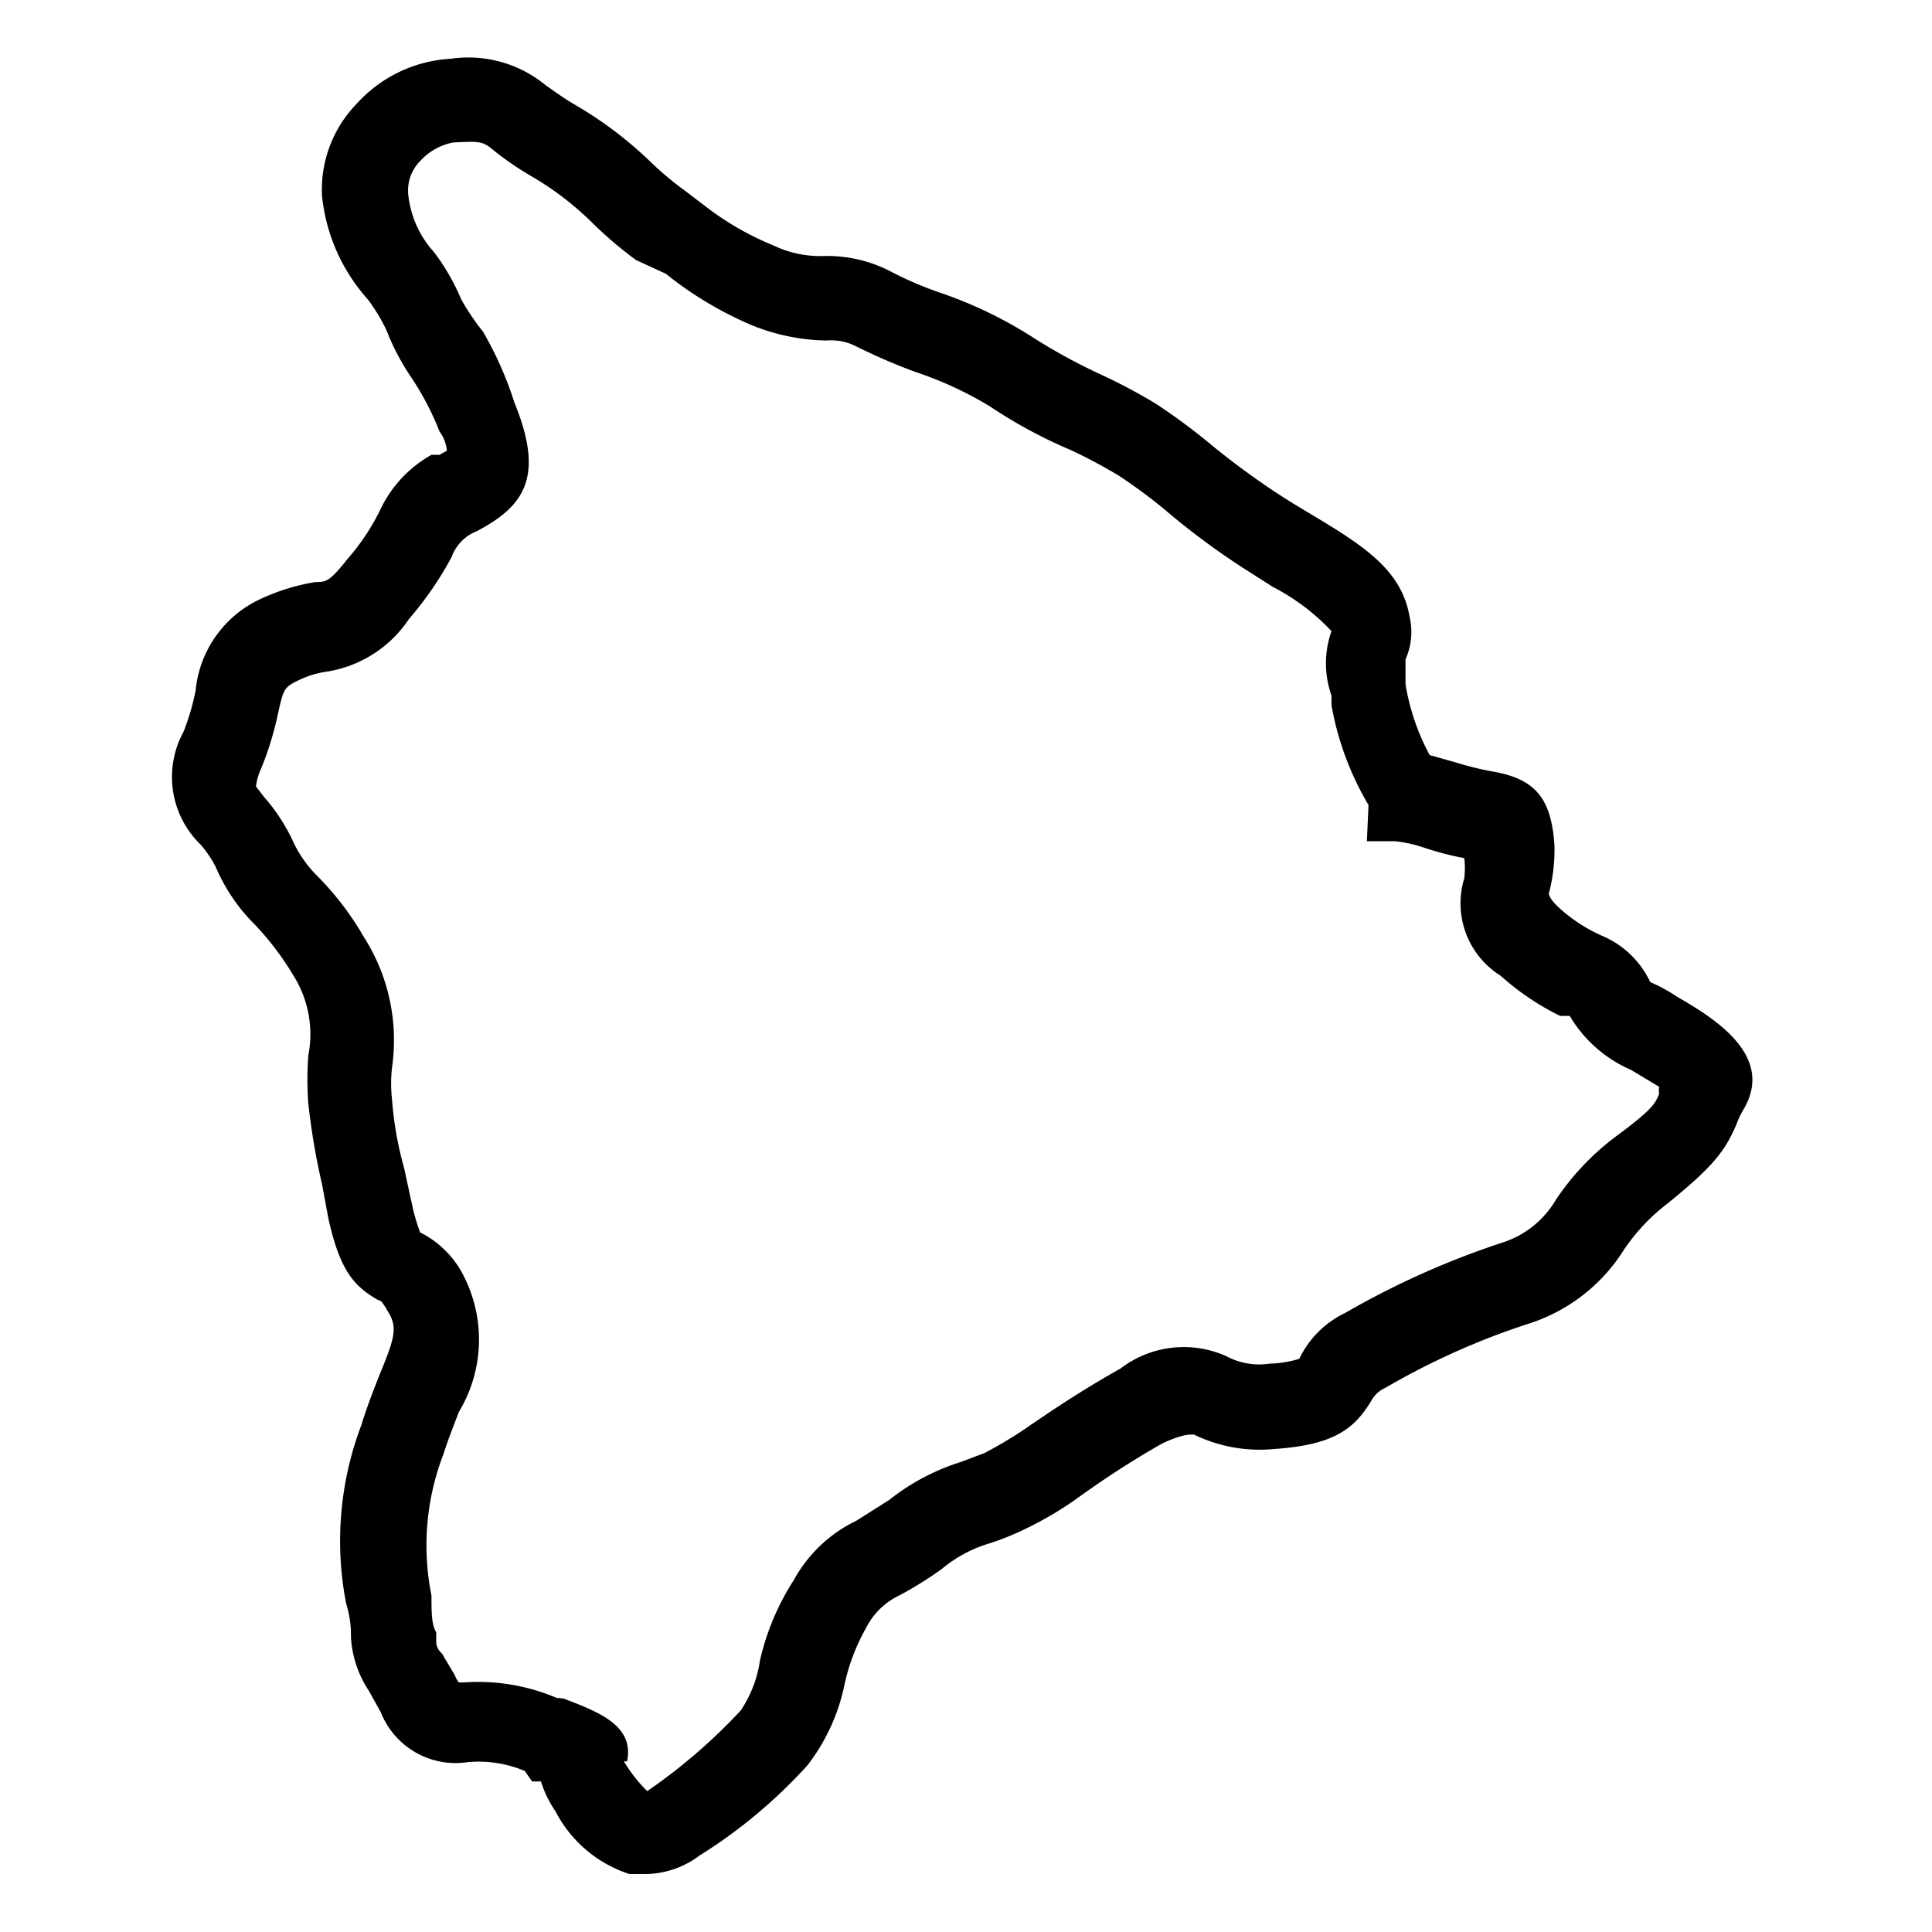 <svg id="Layer_6" data-name="Layer 6" xmlns="http://www.w3.org/2000/svg" viewBox="0 0 24 24"><g id="Layer_24" data-name="Layer 24"><path d="M8,23.28l-.18,0a1.58,1.58,0,0,1-.92-.78,1.39,1.39,0,0,1-.18-.37l-.11,0L6.52,22a1.48,1.48,0,0,0-.71-.11,1,1,0,0,1-1.08-.62L4.58,21a1.33,1.33,0,0,1-.22-.66c0-.09,0-.22-.06-.42a4.06,4.06,0,0,1,.19-2.22c.07-.23.15-.43.22-.61.19-.46.23-.59.12-.78s-.1-.14-.15-.17c-.29-.17-.46-.37-.6-1L4,14.71a8.66,8.66,0,0,1-.17-1,4,4,0,0,1,0-.6,1.37,1.37,0,0,0-.19-1,3.59,3.59,0,0,0-.47-.62,2.25,2.25,0,0,1-.49-.72,1.38,1.38,0,0,0-.19-.28,1.17,1.17,0,0,1-.21-1.4,3,3,0,0,0,.15-.51,1.4,1.4,0,0,1,.83-1.15,2.6,2.6,0,0,1,.66-.2c.13,0,.17,0,.4-.29a2.77,2.77,0,0,0,.4-.6,1.53,1.53,0,0,1,.64-.69l.1,0,.09-.05s0-.12-.09-.24a3.51,3.51,0,0,0-.35-.67,2.91,2.91,0,0,1-.31-.59,2.26,2.26,0,0,0-.23-.38A2.27,2.27,0,0,1,4,2.43a1.53,1.53,0,0,1,.43-1.14A1.7,1.7,0,0,1,5.6.73h0a1.51,1.51,0,0,1,1.18.33c.09.06.19.14.36.24A4.86,4.86,0,0,1,8.07,2a4.09,4.09,0,0,0,.44.37l.25.19a3.6,3.6,0,0,0,.85.49,1.35,1.35,0,0,0,.64.13,1.71,1.71,0,0,1,.81.19,4.39,4.39,0,0,0,.63.27,5.31,5.31,0,0,1,1.17.57,7.24,7.24,0,0,0,.81.44,7,7,0,0,1,.68.36,7.52,7.52,0,0,1,.69.51,9.78,9.78,0,0,0,1,.72l.25.15c.63.38,1.12.68,1.22,1.27a.83.83,0,0,1-.05.53l0,.19,0,.12a2.8,2.8,0,0,0,.3.88l.32.09a3.94,3.94,0,0,0,.44.11c.55.09.75.33.79.92a2.12,2.12,0,0,1-.07.6s0,.06.12.17a2,2,0,0,0,.53.35,1.16,1.16,0,0,1,.61.58,2,2,0,0,1,.33.18c.43.25,1.23.72.83,1.4a1,1,0,0,0-.09.19c-.14.32-.27.51-.88,1a2.42,2.42,0,0,0-.52.56,2.18,2.18,0,0,1-1.17.91,9.09,9.09,0,0,0-1.79.8.37.37,0,0,0-.18.17c-.21.34-.46.54-1.2.59a1.87,1.87,0,0,1-1-.18c-.07,0-.15,0-.39.11-.44.25-.76.47-1,.64a4.33,4.33,0,0,1-.74.44,3.3,3.3,0,0,1-.4.16,1.65,1.65,0,0,0-.6.32,4.71,4.71,0,0,1-.53.33.89.89,0,0,0-.41.4,2.54,2.54,0,0,0-.27.71,2.44,2.44,0,0,1-.46,1,6.32,6.32,0,0,1-1.34,1.12A1.13,1.13,0,0,1,8,23.28Zm-.25-1.4a1.84,1.84,0,0,0,.29.37,7,7,0,0,0,1.16-1,1.49,1.49,0,0,0,.24-.62,3.11,3.11,0,0,1,.42-1,1.75,1.75,0,0,1,.78-.74l.41-.26a2.74,2.74,0,0,1,.89-.47l.29-.11a5.22,5.22,0,0,0,.59-.36c.28-.19.62-.42,1.1-.69a1.29,1.29,0,0,1,1.32-.15.86.86,0,0,0,.53.09,1.42,1.42,0,0,0,.37-.06,1.21,1.21,0,0,1,.57-.57,10.42,10.42,0,0,1,1.94-.87,1.19,1.19,0,0,0,.68-.54,3.22,3.22,0,0,1,.74-.78c.46-.34.49-.41.54-.53a.36.36,0,0,1,0-.09l-.35-.21a1.64,1.64,0,0,1-.76-.67l-.12,0a3.26,3.26,0,0,1-.74-.5,1.06,1.06,0,0,1-.45-1.21,1.09,1.09,0,0,0,0-.25,3.71,3.71,0,0,1-.5-.13,1.68,1.68,0,0,0-.36-.08l-.35,0L17,10a3.69,3.69,0,0,1-.46-1.24l0-.12a1.2,1.2,0,0,1,0-.8,2.68,2.68,0,0,0-.73-.55l-.25-.16a9.18,9.18,0,0,1-1.08-.79,6.53,6.53,0,0,0-.58-.43,6.54,6.54,0,0,0-.6-.32,6,6,0,0,1-1-.54,4.56,4.56,0,0,0-.93-.43,7.41,7.41,0,0,1-.76-.33.68.68,0,0,0-.34-.06,2.55,2.55,0,0,1-1-.22,4.56,4.56,0,0,1-1-.61L7.9,3.23a5,5,0,0,1-.54-.46,3.79,3.79,0,0,0-.74-.57,3.89,3.89,0,0,1-.46-.31C6,1.76,6,1.75,5.63,1.77h0A.74.74,0,0,0,5.22,2a.52.52,0,0,0-.15.4,1.25,1.25,0,0,0,.32.73,2.7,2.7,0,0,1,.34.59A2.94,2.94,0,0,0,6,4.12,4.43,4.43,0,0,1,6.39,5c.38.93.12,1.29-.47,1.6a.54.54,0,0,0-.31.32,4.28,4.28,0,0,1-.53.77,1.51,1.51,0,0,1-1,.65,1.21,1.21,0,0,0-.37.11c-.19.09-.19.12-.26.43a3.9,3.9,0,0,1-.22.7.69.69,0,0,0-.05.19l.1.13a2.3,2.3,0,0,1,.35.53,1.49,1.49,0,0,0,.3.44,3.69,3.69,0,0,1,.59.77,2.38,2.38,0,0,1,.35,1.62,1.78,1.78,0,0,0,0,.4,4.34,4.34,0,0,0,.15.85l.1.46a2.28,2.28,0,0,0,.1.34,1.21,1.21,0,0,1,.55.56,1.74,1.74,0,0,1-.07,1.67c-.06.16-.13.33-.19.52a3.15,3.15,0,0,0-.15,1.76c0,.21,0,.36.06.46a1.23,1.23,0,0,0,0,.13s0,.07.07.13l.16.27a.31.31,0,0,0,.05.09h.06a2.49,2.49,0,0,1,1.15.19L7,21.1C7.45,21.27,7.88,21.44,7.79,21.88Z"/></g></svg>